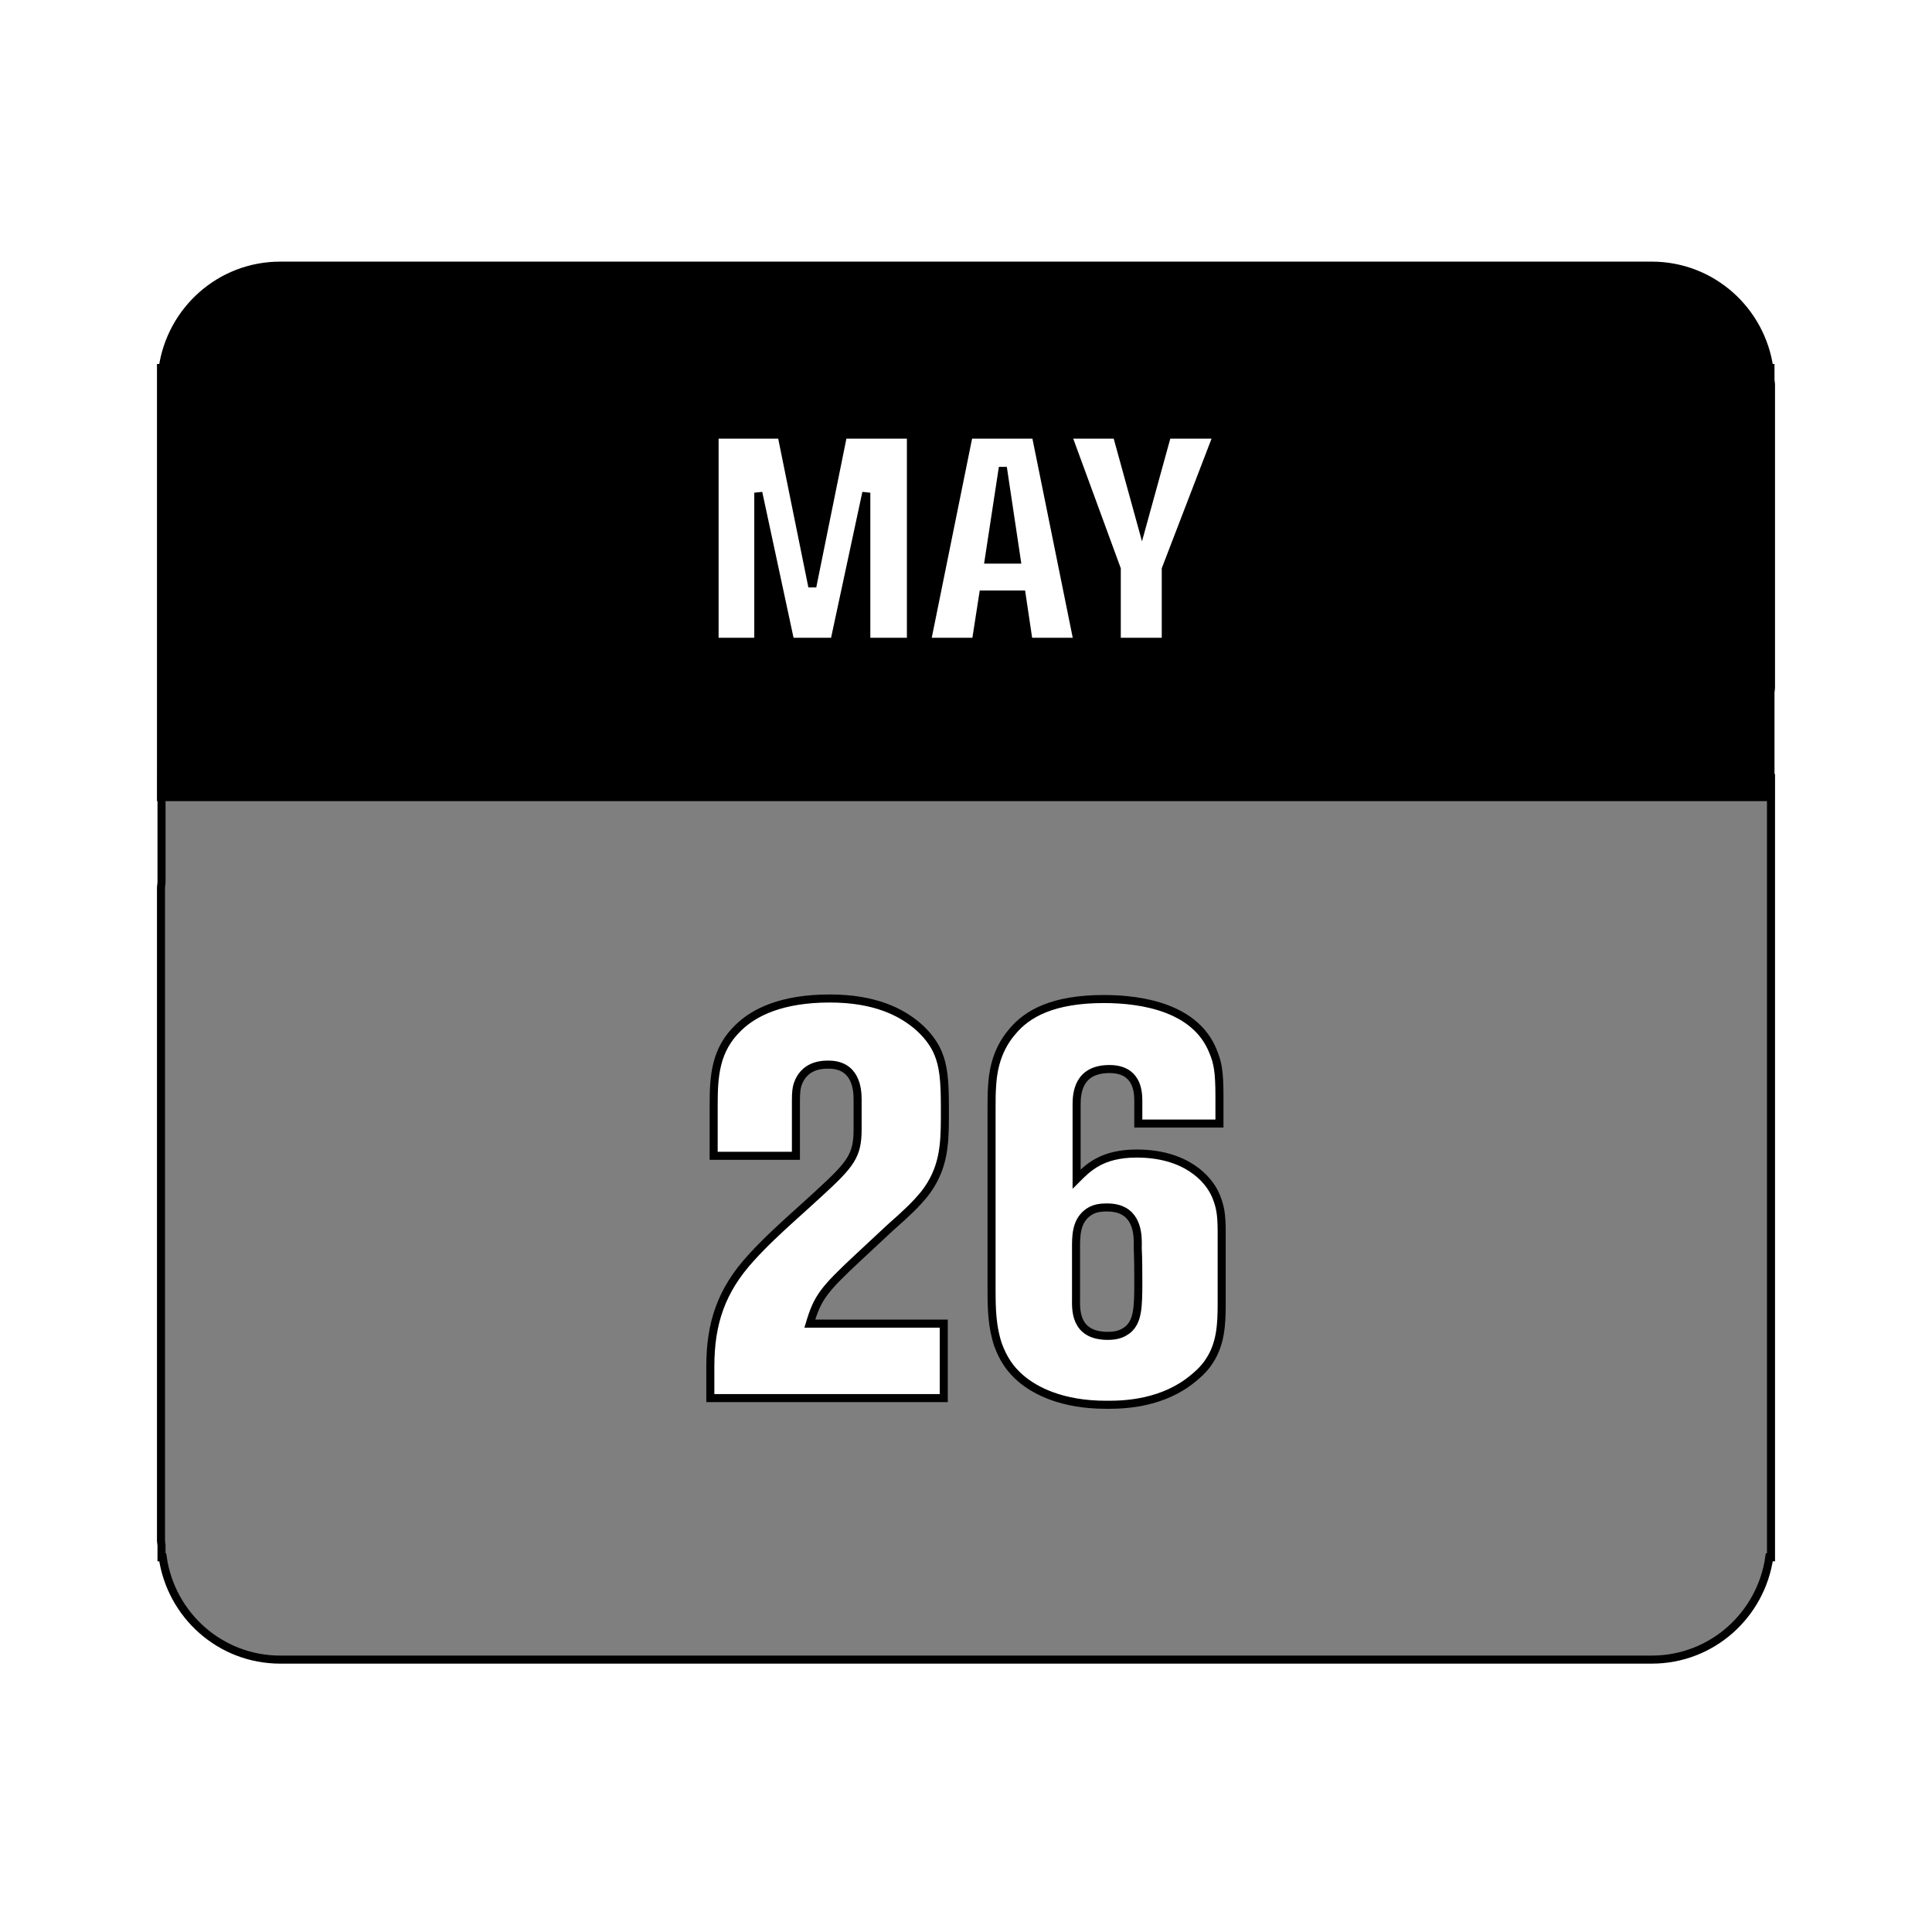<svg xmlns="http://www.w3.org/2000/svg" width="24" height="24" viewBox="0 0 240 240"><path d="M205.185,33C212.647,33 218.758,38.536 219.787,45.713L219.787,45.713L219.935,45.713L219.935,47.182C219.944,47.397 219.999,47.598 219.999,47.816L219.999,47.816L219.999,85.38C219.999,85.598 219.944,85.799 219.935,86.014L219.935,86.014L219.935,99.022L20,99.022L20,45.713L20.212,45.713C21.241,38.536 27.354,33.001 34.815,33L34.815,33ZM97.08,53.987L88.767,53.987L88.767,79.725L94.199,79.725L94.199,61.205L98.174,79.725L103.643,79.725L107.616,61.205L107.616,79.725L113.158,79.725L113.158,53.987L104.736,53.987L100.909,72.871L97.08,53.987ZM128.66,53.987L120.348,53.987L115.134,79.725L121.223,79.725L122.135,73.854L126.911,73.854L127.785,79.725L133.871,79.725L128.66,53.987ZM138.729,53.988L132.604,53.988L138.729,70.684L138.729,79.725L144.817,79.725L144.817,70.685L151.233,53.988L144.998,53.988L141.862,65.362L138.729,53.988ZM124.577,58.069L126.292,69.517L122.829,69.517L124.577,58.069Z" fill-rule="nonZero" stroke-width="1" fill="#000000" stroke="#00000000"/><path d="M220,96.641L220,193.452L219.788,193.453C218.76,200.63 212.646,206.163 205.185,206.163L205.185,206.163L34.815,206.163C27.353,206.163 21.241,200.627 20.212,193.45L20.212,193.45L20.064,193.45L20.064,191.982C20.055,191.768 20,191.566 20,191.349L20,191.349L20,110.281C20,110.065 20.055,109.863 20.064,109.648L20.064,109.648L20.064,96.641L220,96.641ZM137.123,124.103C130.84,124.103 127.595,125.897 125.73,128.177C123.52,130.731 123.313,133.77 123.245,134.873C123.175,135.77 123.175,136.737 123.175,137.635L123.175,137.635L123.175,160.296C123.178,162.607 123.23,164.863 124.003,167.118C124.626,168.775 125.454,170.087 126.835,171.26C128.629,172.779 131.945,174.506 137.398,174.506L137.398,174.506L137.891,174.505C139.878,174.493 144.514,174.287 148.169,171.26C148.515,170.985 149.55,170.157 150.241,169.051C151.632,166.937 151.752,164.559 151.761,162.146L151.762,153.101C151.762,150.685 151.553,149.857 151.07,148.613C150.104,146.265 147.134,143.297 141.196,143.297C136.847,143.297 135.121,145.092 133.74,146.473L133.74,146.473L133.74,137.177C133.748,135.827 133.935,132.801 137.814,132.801C141.21,132.801 141.398,135.495 141.404,136.706L141.404,136.872C141.404,136.924 141.404,136.971 141.404,137.014L141.404,139.569L151.485,139.569L151.485,136.186C151.485,133.147 151.278,131.973 150.655,130.524C148.515,125.277 142.095,124.103 137.123,124.103ZM103.084,124.036C97.077,124.036 93.693,125.761 91.76,127.626C88.86,130.388 88.653,133.634 88.653,137.292L88.653,137.292L88.653,143.575L98.872,143.575L98.872,136.739C98.872,135.703 98.941,135.152 99.079,134.737C99.425,133.701 100.321,132.252 102.807,132.252C106.37,132.186 106.528,135.398 106.535,136.527L106.536,140.261C106.536,143.575 105.708,144.61 101.634,148.339C101.119,148.816 100.599,149.288 100.079,149.759L98.517,151.169C96.698,152.816 94.904,154.477 93.279,156.278C89.618,160.284 88.239,164.358 88.239,169.742L88.239,169.742L88.239,173.678L117.238,173.678L117.238,164.425L100.598,164.425C101.563,161.181 102.325,160.212 106.536,156.277C107.846,155.035 109.228,153.792 110.539,152.548C112.888,150.478 113.785,149.581 114.821,148.337L114.821,148.337C117.187,145.303 117.367,142.377 117.376,138.901L117.376,137.43C117.376,134.047 117.169,132.391 116.548,130.872C115.788,129.007 114.338,127.764 113.855,127.351C111.921,125.763 108.746,124.036 103.084,124.036ZM137.538,149.995C141.004,149.995 141.328,152.799 141.341,154.322L141.341,154.535C141.34,154.738 141.334,154.91 141.334,155.036C141.404,156.485 141.404,157.936 141.405,159.315C141.405,162.423 141.334,164.149 140.093,165.185C139.54,165.599 138.918,165.945 137.606,165.945C133.395,165.945 133.67,162.493 133.67,161.249L133.67,155.103C133.667,153.568 133.663,151.878 134.984,150.755C135.741,150.134 136.503,149.995 137.538,149.995Z" fill-rule="nonZero" stroke-width="1" fill="#000000" stroke="#00000000" fill-opacity="0.5"/></svg>